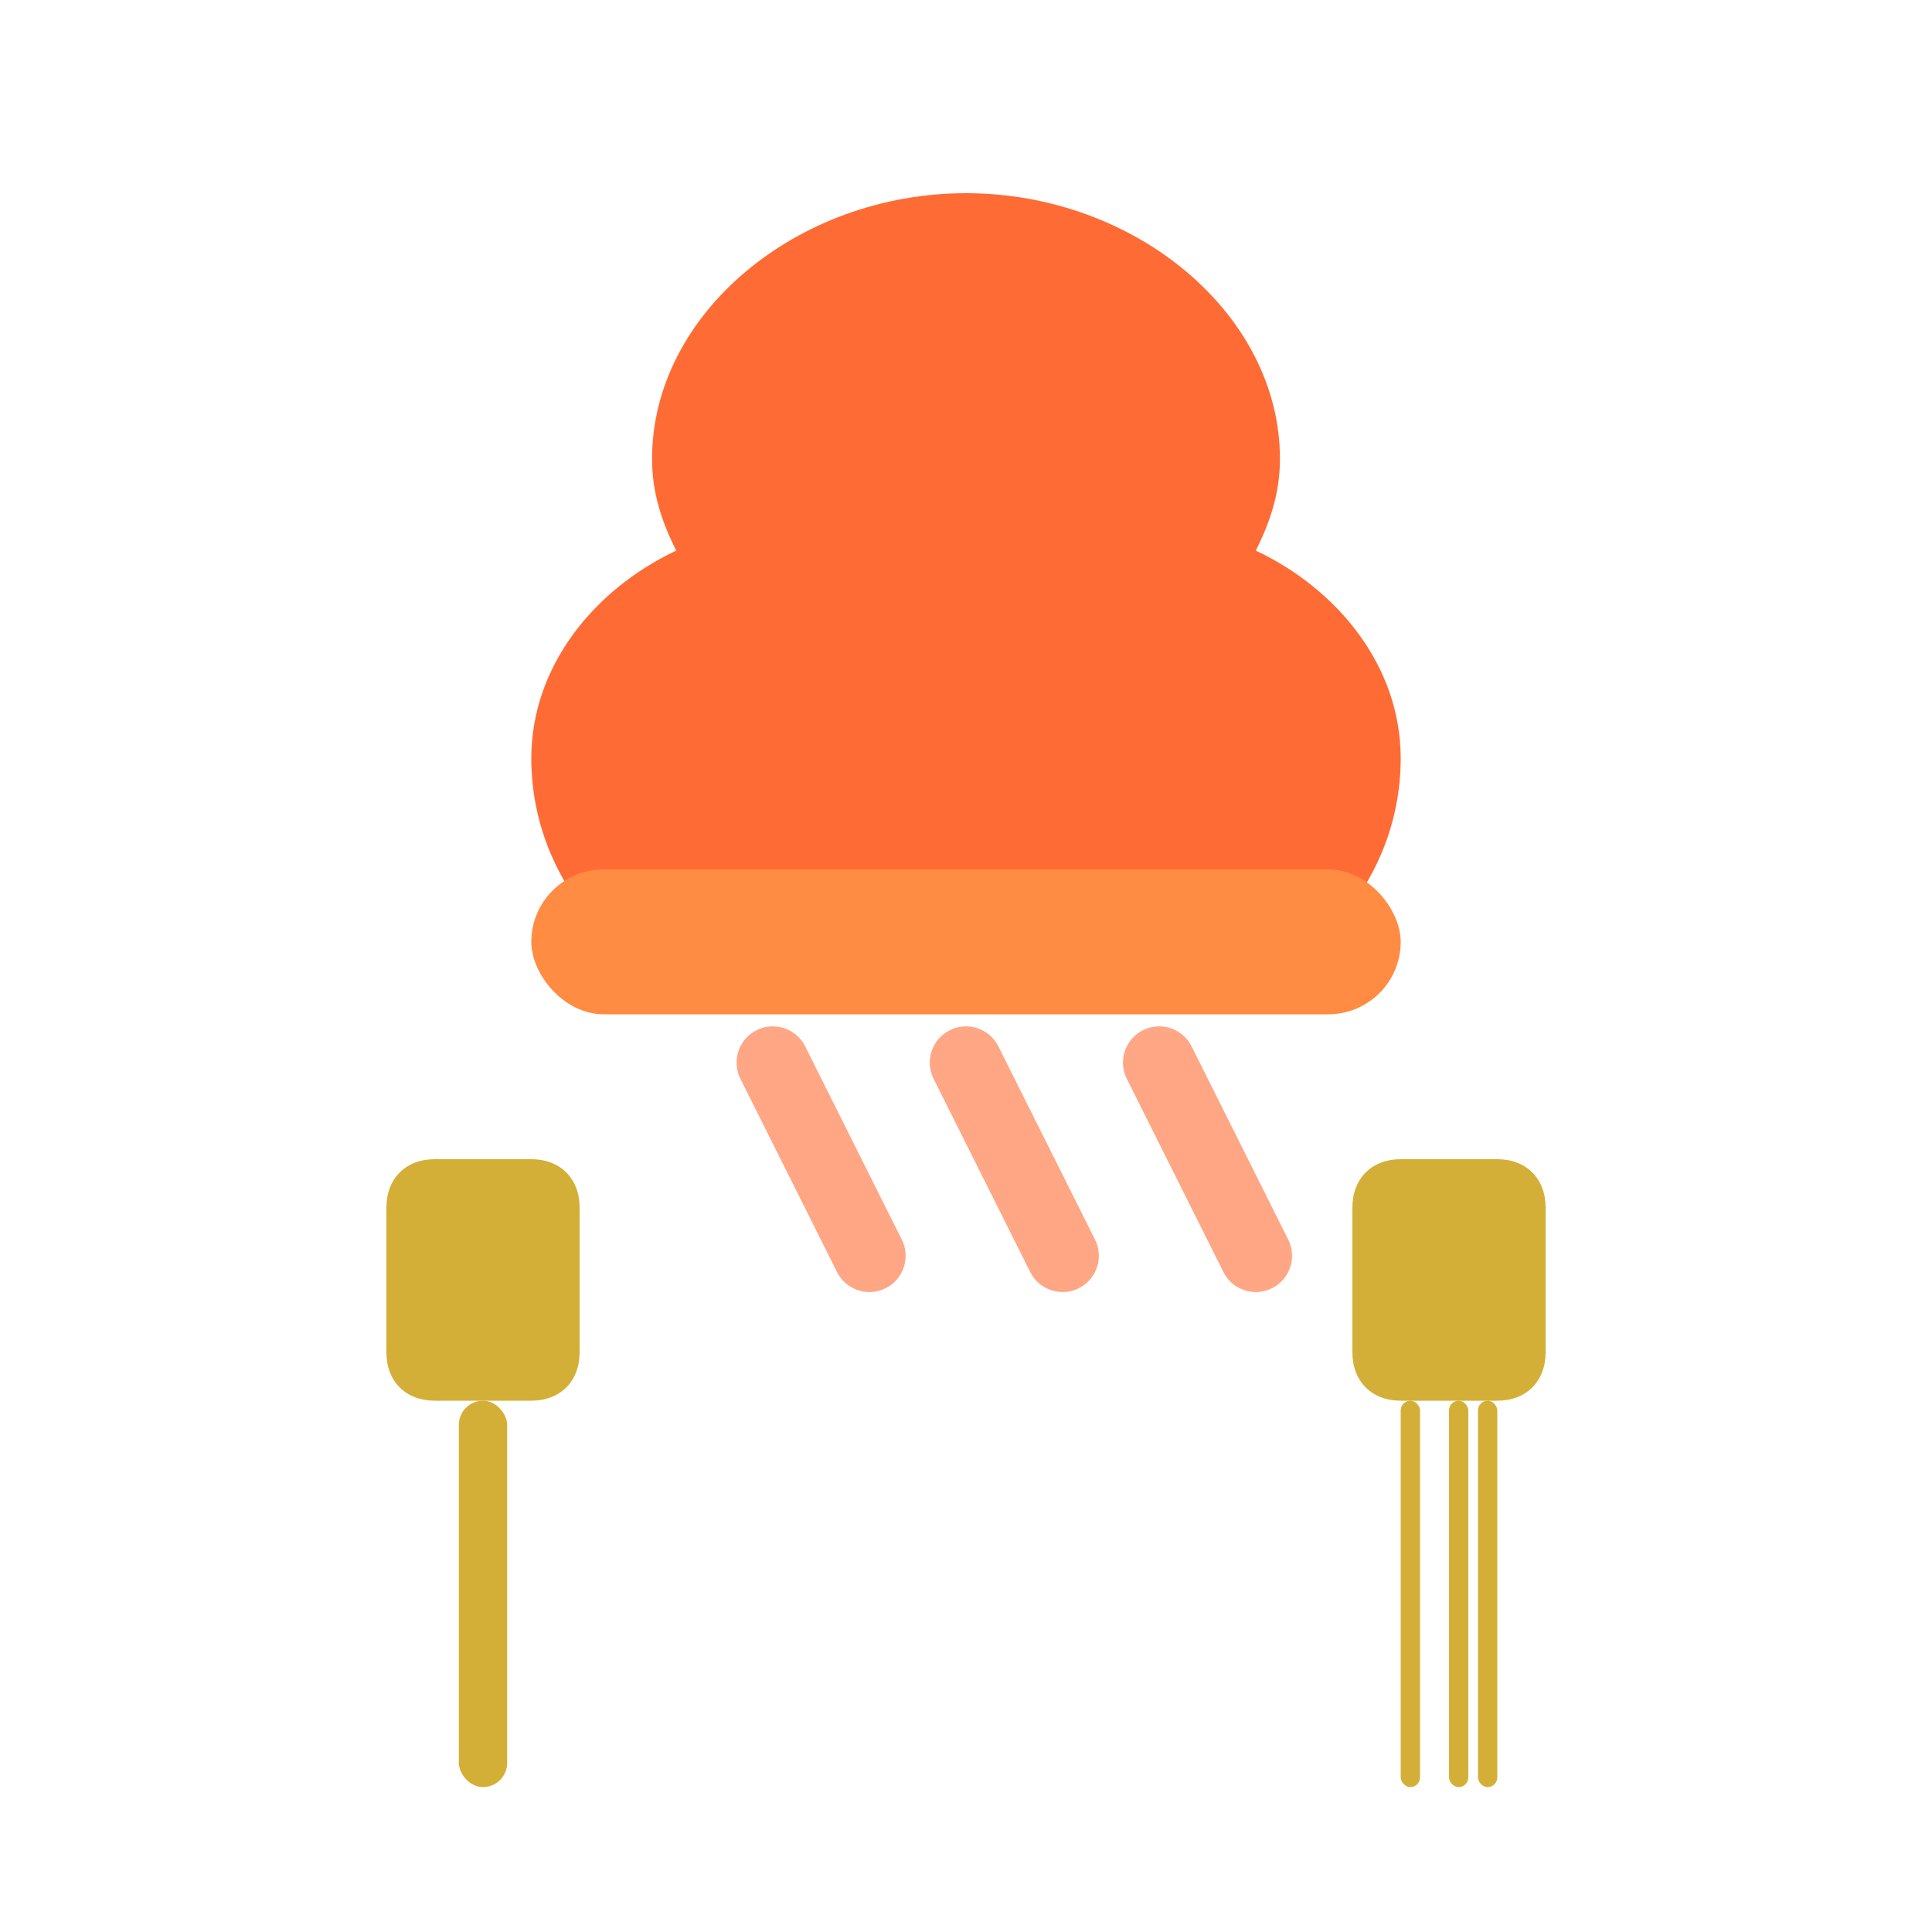 <svg width="40" height="40" viewBox="0 0 40 40" fill="none" xmlns="http://www.w3.org/2000/svg">
  <!-- Chef Hat -->
  <path d="M20 4C16.5 4 13.5 6.5 13.5 9.5C13.5 10.2 13.7 10.8 14 11.4C12.3 12.2 11 13.8 11 15.7C11 18.5 13.3 20.8 16.1 20.8H23.9C26.7 20.8 29 18.5 29 15.7C29 13.8 27.7 12.2 26 11.4C26.3 10.8 26.5 10.2 26.5 9.5C26.5 6.5 23.5 4 20 4Z" fill="#FF6B35"/>
  
  <!-- Chef Hat Band -->
  <rect x="11" y="18" width="18" height="3" rx="1.5" fill="#FF8C42"/>
  
  <!-- Spoon -->
  <path d="M8 25C8 24.4 8.4 24 9 24H11C11.6 24 12 24.4 12 25V28C12 28.6 11.6 29 11 29H9C8.4 29 8 28.6 8 28V25Z" fill="#D4AF37"/>
  <rect x="9.5" y="29" width="1" height="8" rx="0.5" fill="#D4AF37"/>
  
  <!-- Fork -->
  <path d="M28 25C28 24.4 28.4 24 29 24H31C31.6 24 32 24.4 32 25V28C32 28.6 31.6 29 31 29H29C28.4 29 28 28.6 28 28V25Z" fill="#D4AF37"/>
  <rect x="29" y="29" width="0.4" height="8" rx="0.2" fill="#D4AF37"/>
  <rect x="30" y="29" width="0.4" height="8" rx="0.2" fill="#D4AF37"/>
  <rect x="30.6" y="29" width="0.4" height="8" rx="0.2" fill="#D4AF37"/>
  
  <!-- Cooking Steam -->
  <path d="M16 22C16 22 16.5 23 17 24C17.5 25 18 26 18 26" stroke="#FF6B35" stroke-width="1.5" stroke-linecap="round" fill="none" opacity="0.6"/>
  <path d="M20 22C20 22 20.5 23 21 24C21.5 25 22 26 22 26" stroke="#FF6B35" stroke-width="1.5" stroke-linecap="round" fill="none" opacity="0.6"/>
  <path d="M24 22C24 22 24.5 23 25 24C25.5 25 26 26 26 26" stroke="#FF6B35" stroke-width="1.5" stroke-linecap="round" fill="none" opacity="0.6"/>
</svg>
